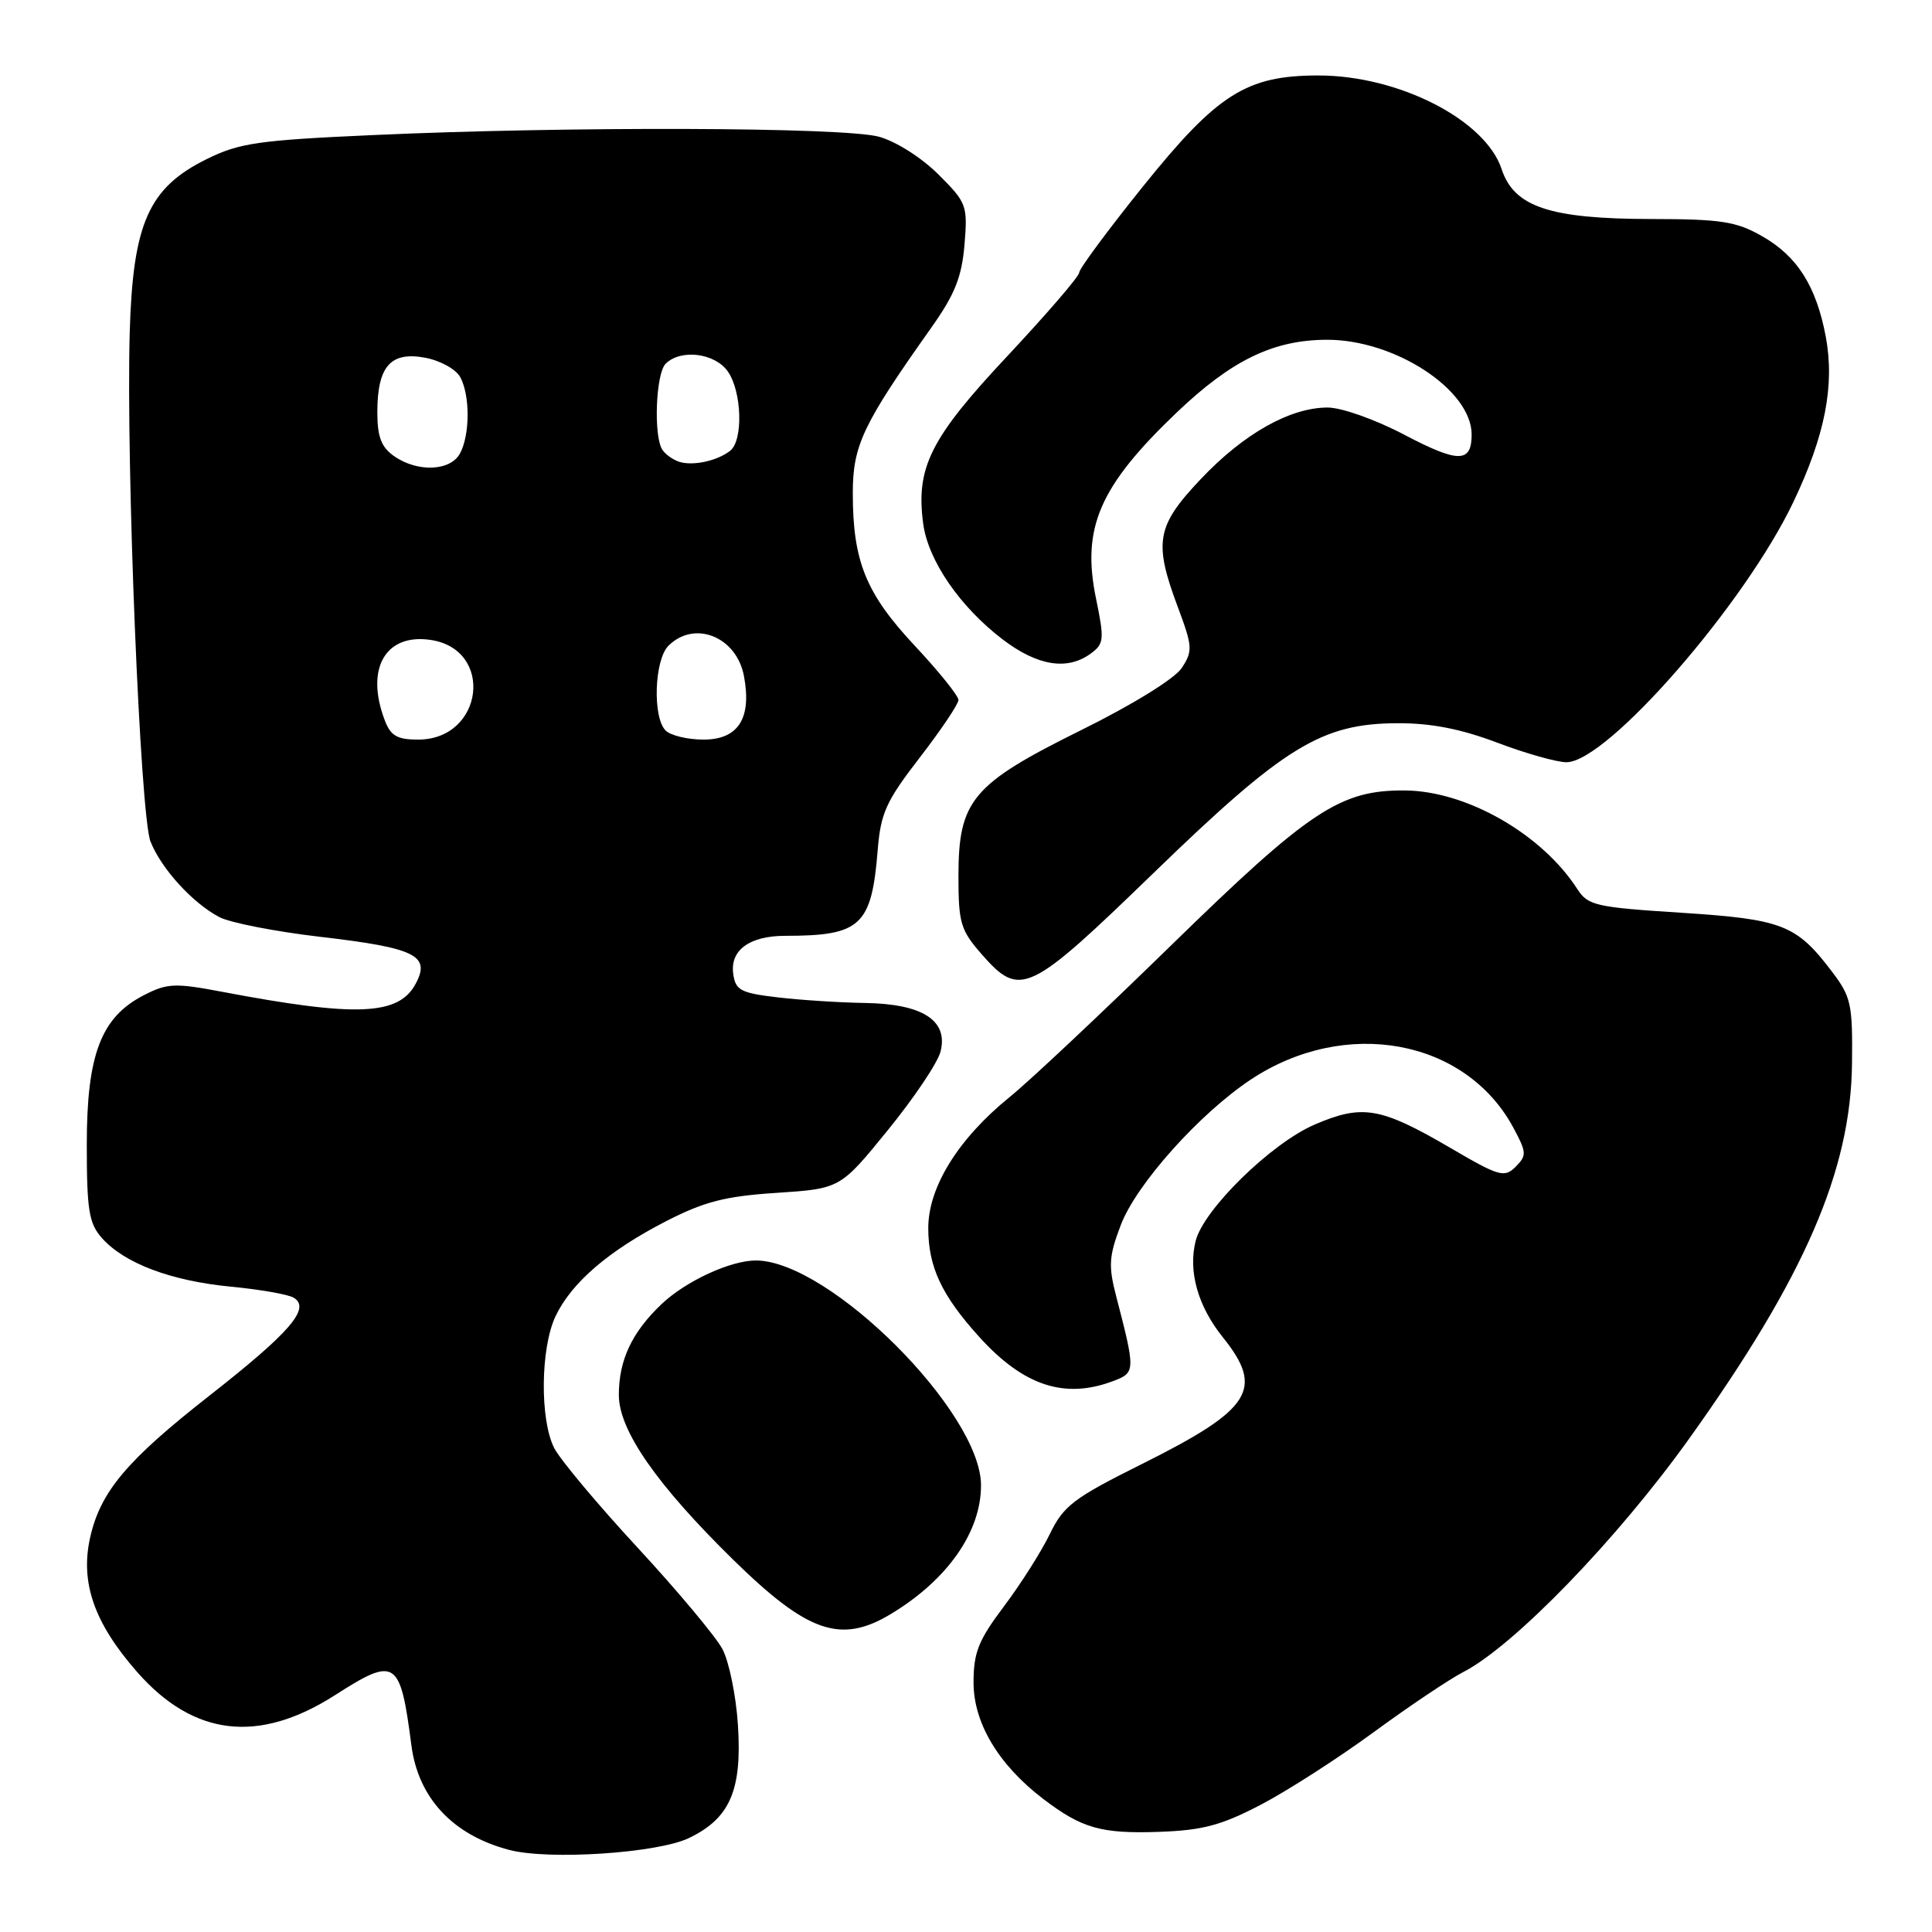 <?xml version="1.0" encoding="UTF-8" standalone="no"?>
<!DOCTYPE svg PUBLIC "-//W3C//DTD SVG 1.1//EN" "http://www.w3.org/Graphics/SVG/1.1/DTD/svg11.dtd" >
<svg xmlns="http://www.w3.org/2000/svg" xmlns:xlink="http://www.w3.org/1999/xlink" version="1.1" viewBox="0 0 256 256">
 <g >
 <path fill="currentColor"
d=" M 91.29 243.55 C 96.73 240.94 98.34 237.21 97.78 228.57 C 97.53 224.68 96.60 220.15 95.72 218.50 C 94.84 216.85 89.80 210.82 84.51 205.10 C 79.23 199.39 74.25 193.45 73.45 191.90 C 71.52 188.17 71.61 178.63 73.61 174.41 C 75.73 169.95 80.65 165.72 88.29 161.80 C 93.32 159.22 96.10 158.50 102.92 158.06 C 111.34 157.50 111.34 157.50 117.65 149.74 C 121.12 145.48 124.27 140.79 124.63 139.33 C 125.66 135.22 122.26 133.02 114.64 132.90 C 111.26 132.85 106.03 132.51 103.00 132.15 C 98.15 131.58 97.46 131.21 97.16 129.06 C 96.71 125.90 99.31 124.00 104.07 124.00 C 114.06 124.00 115.49 122.67 116.30 112.64 C 116.70 107.72 117.41 106.16 121.88 100.37 C 124.70 96.72 127.00 93.29 127.00 92.75 C 127.00 92.20 124.40 88.97 121.22 85.57 C 114.73 78.64 113.00 74.38 113.00 65.34 C 113.00 59.02 114.32 56.23 123.42 43.39 C 126.52 39.02 127.44 36.70 127.80 32.43 C 128.23 27.22 128.10 26.86 124.35 23.12 C 122.14 20.91 118.73 18.74 116.48 18.12 C 111.89 16.84 75.31 16.72 49.37 17.90 C 34.19 18.58 31.69 18.95 27.37 21.09 C 19.69 24.89 17.61 29.59 17.19 44.00 C 16.69 61.65 18.58 108.05 19.94 111.50 C 21.36 115.10 25.53 119.67 29.08 121.53 C 30.51 122.27 36.50 123.44 42.40 124.13 C 55.05 125.60 57.09 126.60 55.08 130.35 C 52.83 134.56 47.28 134.80 29.50 131.43 C 23.17 130.23 22.17 130.27 19.06 131.87 C 13.39 134.78 11.50 139.73 11.50 151.64 C 11.50 160.37 11.78 162.10 13.50 164.04 C 16.48 167.40 22.64 169.72 30.58 170.49 C 34.47 170.86 38.23 171.52 38.93 171.96 C 41.20 173.36 38.45 176.54 27.74 184.94 C 16.81 193.50 13.32 197.64 11.95 203.70 C 10.60 209.68 12.47 215.05 18.17 221.55 C 25.67 230.08 34.27 231.09 44.40 224.61 C 52.44 219.46 53.03 219.85 54.51 231.25 C 55.41 238.26 60.03 243.18 67.50 245.13 C 72.77 246.50 87.14 245.55 91.29 243.55 Z  M 167.09 239.12 C 170.61 237.28 177.33 232.96 182.01 229.53 C 186.69 226.10 192.04 222.51 193.90 221.55 C 200.64 218.07 214.33 203.91 223.85 190.59 C 239.11 169.25 245.25 155.10 245.40 140.93 C 245.49 133.00 245.29 132.08 242.68 128.66 C 238.01 122.52 236.15 121.80 222.72 120.94 C 211.46 120.22 210.41 119.98 209.02 117.83 C 204.33 110.53 194.35 104.81 186.17 104.74 C 177.57 104.67 173.54 107.34 155.04 125.40 C 145.94 134.28 136.38 143.27 133.78 145.37 C 127.00 150.86 123.00 157.29 123.00 162.72 C 123.00 167.86 124.76 171.62 129.73 177.12 C 135.62 183.64 141.08 185.44 147.55 182.98 C 150.46 181.88 150.46 181.62 147.91 171.80 C 146.85 167.73 146.93 166.47 148.52 162.30 C 150.58 156.90 158.95 147.55 165.76 143.03 C 178.28 134.75 194.20 137.67 200.53 149.43 C 202.29 152.70 202.32 153.11 200.83 154.60 C 199.34 156.09 198.65 155.89 192.16 152.09 C 182.93 146.70 180.52 146.29 174.20 149.01 C 168.45 151.48 159.48 160.26 158.43 164.43 C 157.42 168.45 158.72 173.07 162.02 177.18 C 167.56 184.07 165.86 186.73 151.33 193.98 C 142.24 198.51 140.93 199.51 139.10 203.28 C 137.98 205.60 135.24 209.91 133.03 212.85 C 129.64 217.35 129.00 218.96 129.00 222.95 C 129.00 228.31 132.32 233.85 138.21 238.35 C 143.35 242.27 145.91 243.00 153.59 242.73 C 159.39 242.52 161.83 241.87 167.09 239.12 Z  M 118.00 213.89 C 125.53 209.37 130.01 202.98 129.99 196.79 C 129.96 187.12 109.96 167.12 100.22 167.02 C 96.85 166.99 90.90 169.73 87.66 172.80 C 83.73 176.54 82.00 180.21 82.00 184.85 C 82.00 189.52 87.01 196.73 97.18 206.70 C 107.02 216.34 111.40 217.85 118.00 213.89 Z  M 152.88 115.65 C 170.18 98.89 175.10 95.87 185.16 95.83 C 189.61 95.81 193.55 96.58 198.37 98.40 C 202.15 99.83 206.28 101.00 207.56 101.00 C 212.94 101.00 231.18 80.08 237.64 66.50 C 241.84 57.69 243.13 51.03 241.92 44.58 C 240.65 37.88 238.13 33.92 233.44 31.27 C 230.05 29.34 228.01 29.03 218.77 29.02 C 205.35 29.00 200.62 27.42 198.97 22.40 C 196.81 15.87 185.32 10.00 174.69 10.00 C 165.16 10.00 161.32 12.43 151.43 24.73 C 146.80 30.49 143.00 35.62 143.00 36.12 C 143.00 36.62 138.72 41.58 133.50 47.16 C 123.28 58.06 121.33 61.94 122.33 69.40 C 122.98 74.27 127.19 80.40 132.85 84.72 C 137.47 88.24 141.42 88.88 144.53 86.60 C 146.29 85.31 146.35 84.75 145.23 79.32 C 143.29 69.93 145.68 64.43 155.93 54.65 C 163.19 47.73 168.70 45.05 175.78 45.02 C 184.79 44.98 195.00 51.65 195.00 57.58 C 195.00 61.37 193.24 61.37 186.05 57.59 C 182.22 55.58 177.76 54.00 175.92 54.00 C 170.94 54.00 164.79 57.47 159.11 63.48 C 153.21 69.71 152.84 71.82 156.09 80.50 C 158.02 85.67 158.06 86.26 156.59 88.51 C 155.65 89.93 150.14 93.34 143.27 96.74 C 128.79 103.91 127.00 106.04 127.00 116.11 C 127.00 122.31 127.28 123.25 130.10 126.47 C 135.19 132.25 136.28 131.73 152.88 115.65 Z  M 50.98 95.43 C 48.38 88.62 51.06 83.91 57.04 84.79 C 65.56 86.04 64.08 98.00 55.40 98.00 C 52.62 98.00 51.76 97.50 50.98 95.43 Z  M 88.20 96.80 C 86.45 95.05 86.70 87.44 88.57 85.57 C 92.02 82.12 97.60 84.36 98.58 89.59 C 99.63 95.18 97.83 98.00 93.22 98.00 C 91.12 98.00 88.86 97.46 88.20 96.80 Z  M 52.22 60.44 C 50.52 59.25 50.00 57.89 50.00 54.63 C 50.00 48.55 51.75 46.54 56.33 47.40 C 58.36 47.78 60.42 48.93 60.99 49.98 C 62.30 52.42 62.28 57.60 60.96 60.07 C 59.70 62.43 55.33 62.62 52.22 60.44 Z  M 90.00 61.19 C 89.17 60.92 88.17 60.21 87.77 59.60 C 86.58 57.82 86.89 49.51 88.20 48.20 C 90.19 46.21 94.73 46.77 96.44 49.22 C 98.31 51.89 98.50 58.36 96.75 59.73 C 95.03 61.08 91.80 61.77 90.00 61.19 Z "/>
</g>
</svg>